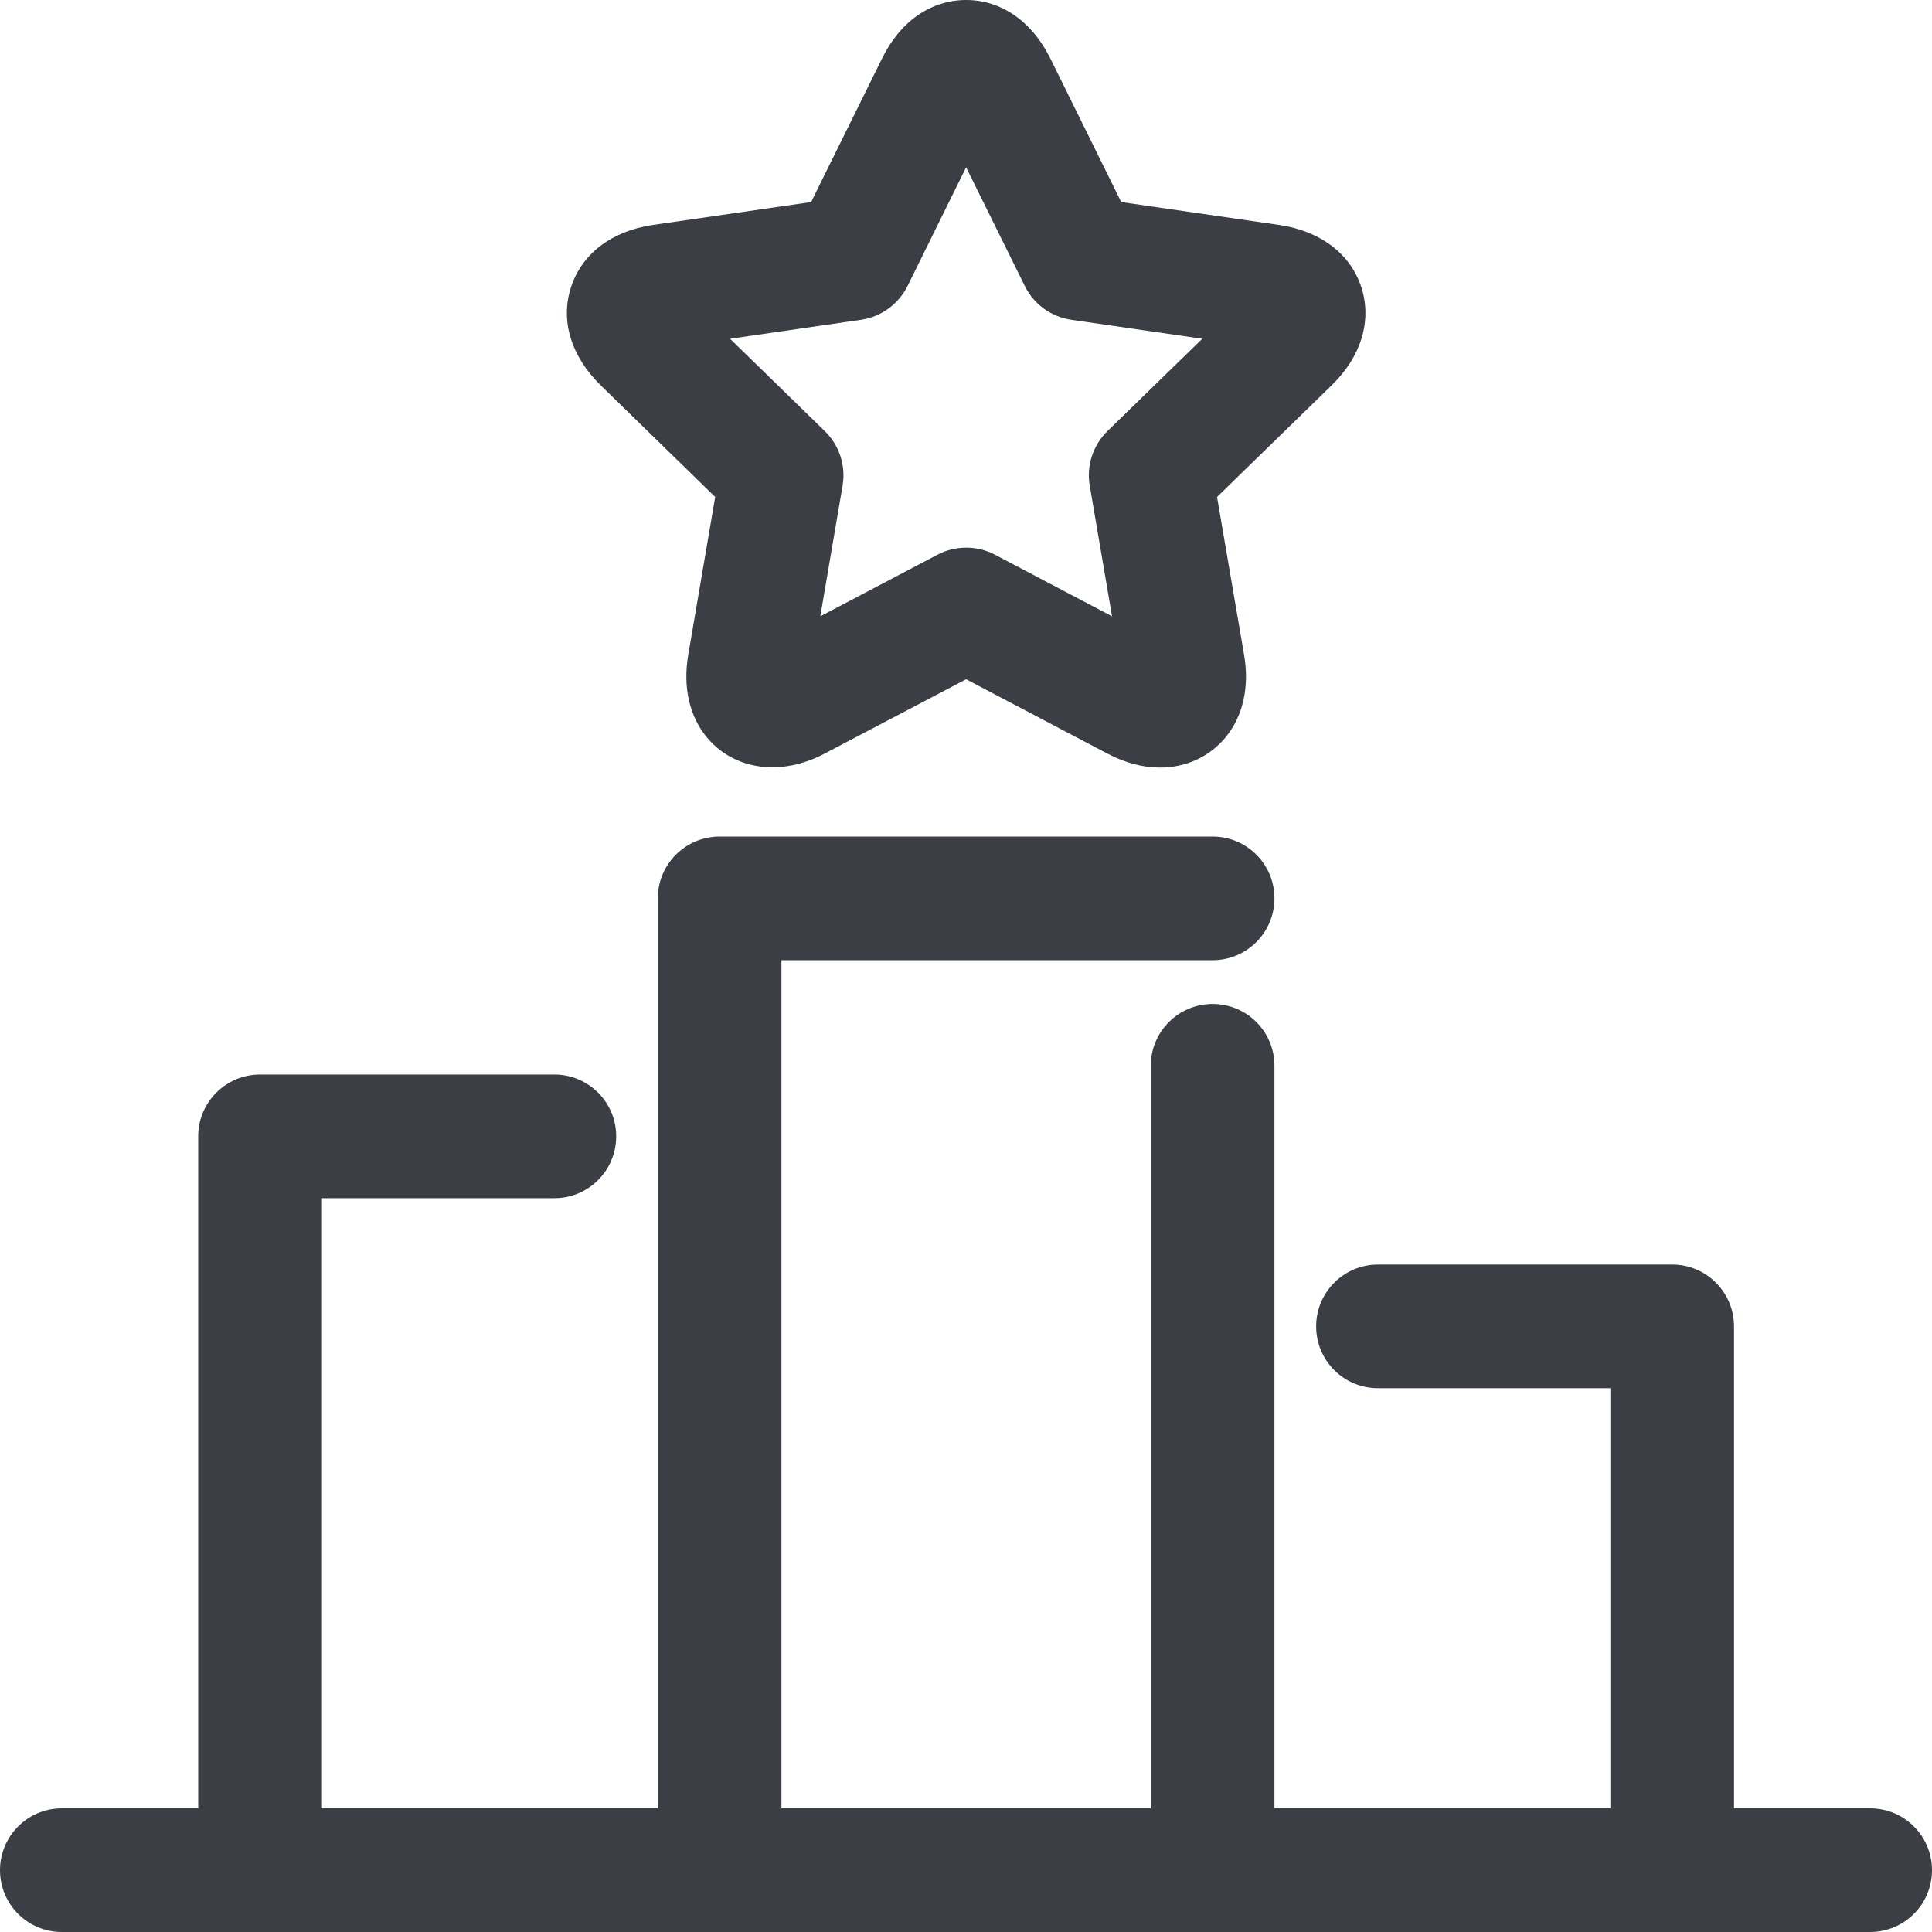 <svg width="17" height="17" viewBox="0 0 17 17" fill="none" xmlns="http://www.w3.org/2000/svg">
<path fill-rule="evenodd" clip-rule="evenodd" d="M6.056 5.761L6.293 4.373L5.286 3.391C5.025 3.136 4.929 2.822 5.024 2.528C5.119 2.234 5.38 2.034 5.741 1.98L7.137 1.778L7.761 0.515C7.921 0.188 8.191 0 8.501 0C8.811 0 9.081 0.188 9.243 0.516L9.866 1.778L11.259 1.98C11.622 2.034 11.883 2.234 11.979 2.528C12.073 2.821 11.979 3.136 11.718 3.39L10.709 4.373L10.947 5.762C10.996 6.046 10.937 6.306 10.78 6.493C10.638 6.661 10.434 6.754 10.207 6.754C10.056 6.754 9.902 6.713 9.748 6.633L8.501 5.977L7.254 6.632C6.869 6.835 6.459 6.773 6.224 6.493C6.066 6.306 6.007 6.046 6.056 5.761ZM7.986 2.516C7.906 2.677 7.753 2.788 7.576 2.814L6.424 2.981L7.257 3.793C7.386 3.918 7.444 4.098 7.414 4.274L7.218 5.423L8.249 4.881C8.328 4.839 8.415 4.819 8.502 4.819C8.588 4.819 8.675 4.839 8.755 4.881L9.785 5.423L9.589 4.275C9.558 4.098 9.617 3.918 9.745 3.793L10.579 2.981L9.427 2.814C9.249 2.788 9.096 2.677 9.017 2.516L8.501 1.472L7.986 2.516ZM15.258 15.912H16.456C16.757 15.912 17 16.156 17 16.456C17 16.757 16.756 17 16.456 17H0.544C0.244 17 0 16.757 0 16.456C0 16.156 0.244 15.912 0.544 15.912H1.744V9.999C1.744 9.698 1.988 9.455 2.288 9.455H4.878C5.178 9.455 5.422 9.698 5.422 9.999C5.422 10.3 5.178 10.543 4.878 10.543H2.833V15.912H5.788V7.905C5.788 7.604 6.032 7.361 6.332 7.361H10.67C10.971 7.361 11.214 7.604 11.214 7.905C11.214 8.205 10.971 8.449 10.67 8.449H6.876V15.912H10.126V9.378C10.126 9.077 10.37 8.834 10.67 8.834C10.971 8.834 11.214 9.077 11.214 9.378V15.912H14.17V12.215H12.125C11.824 12.215 11.581 11.972 11.581 11.671C11.581 11.371 11.825 11.127 12.125 11.127H14.714C15.014 11.127 15.258 11.371 15.258 11.671V15.912Z" fill="#3B3F45"/>
</svg>
